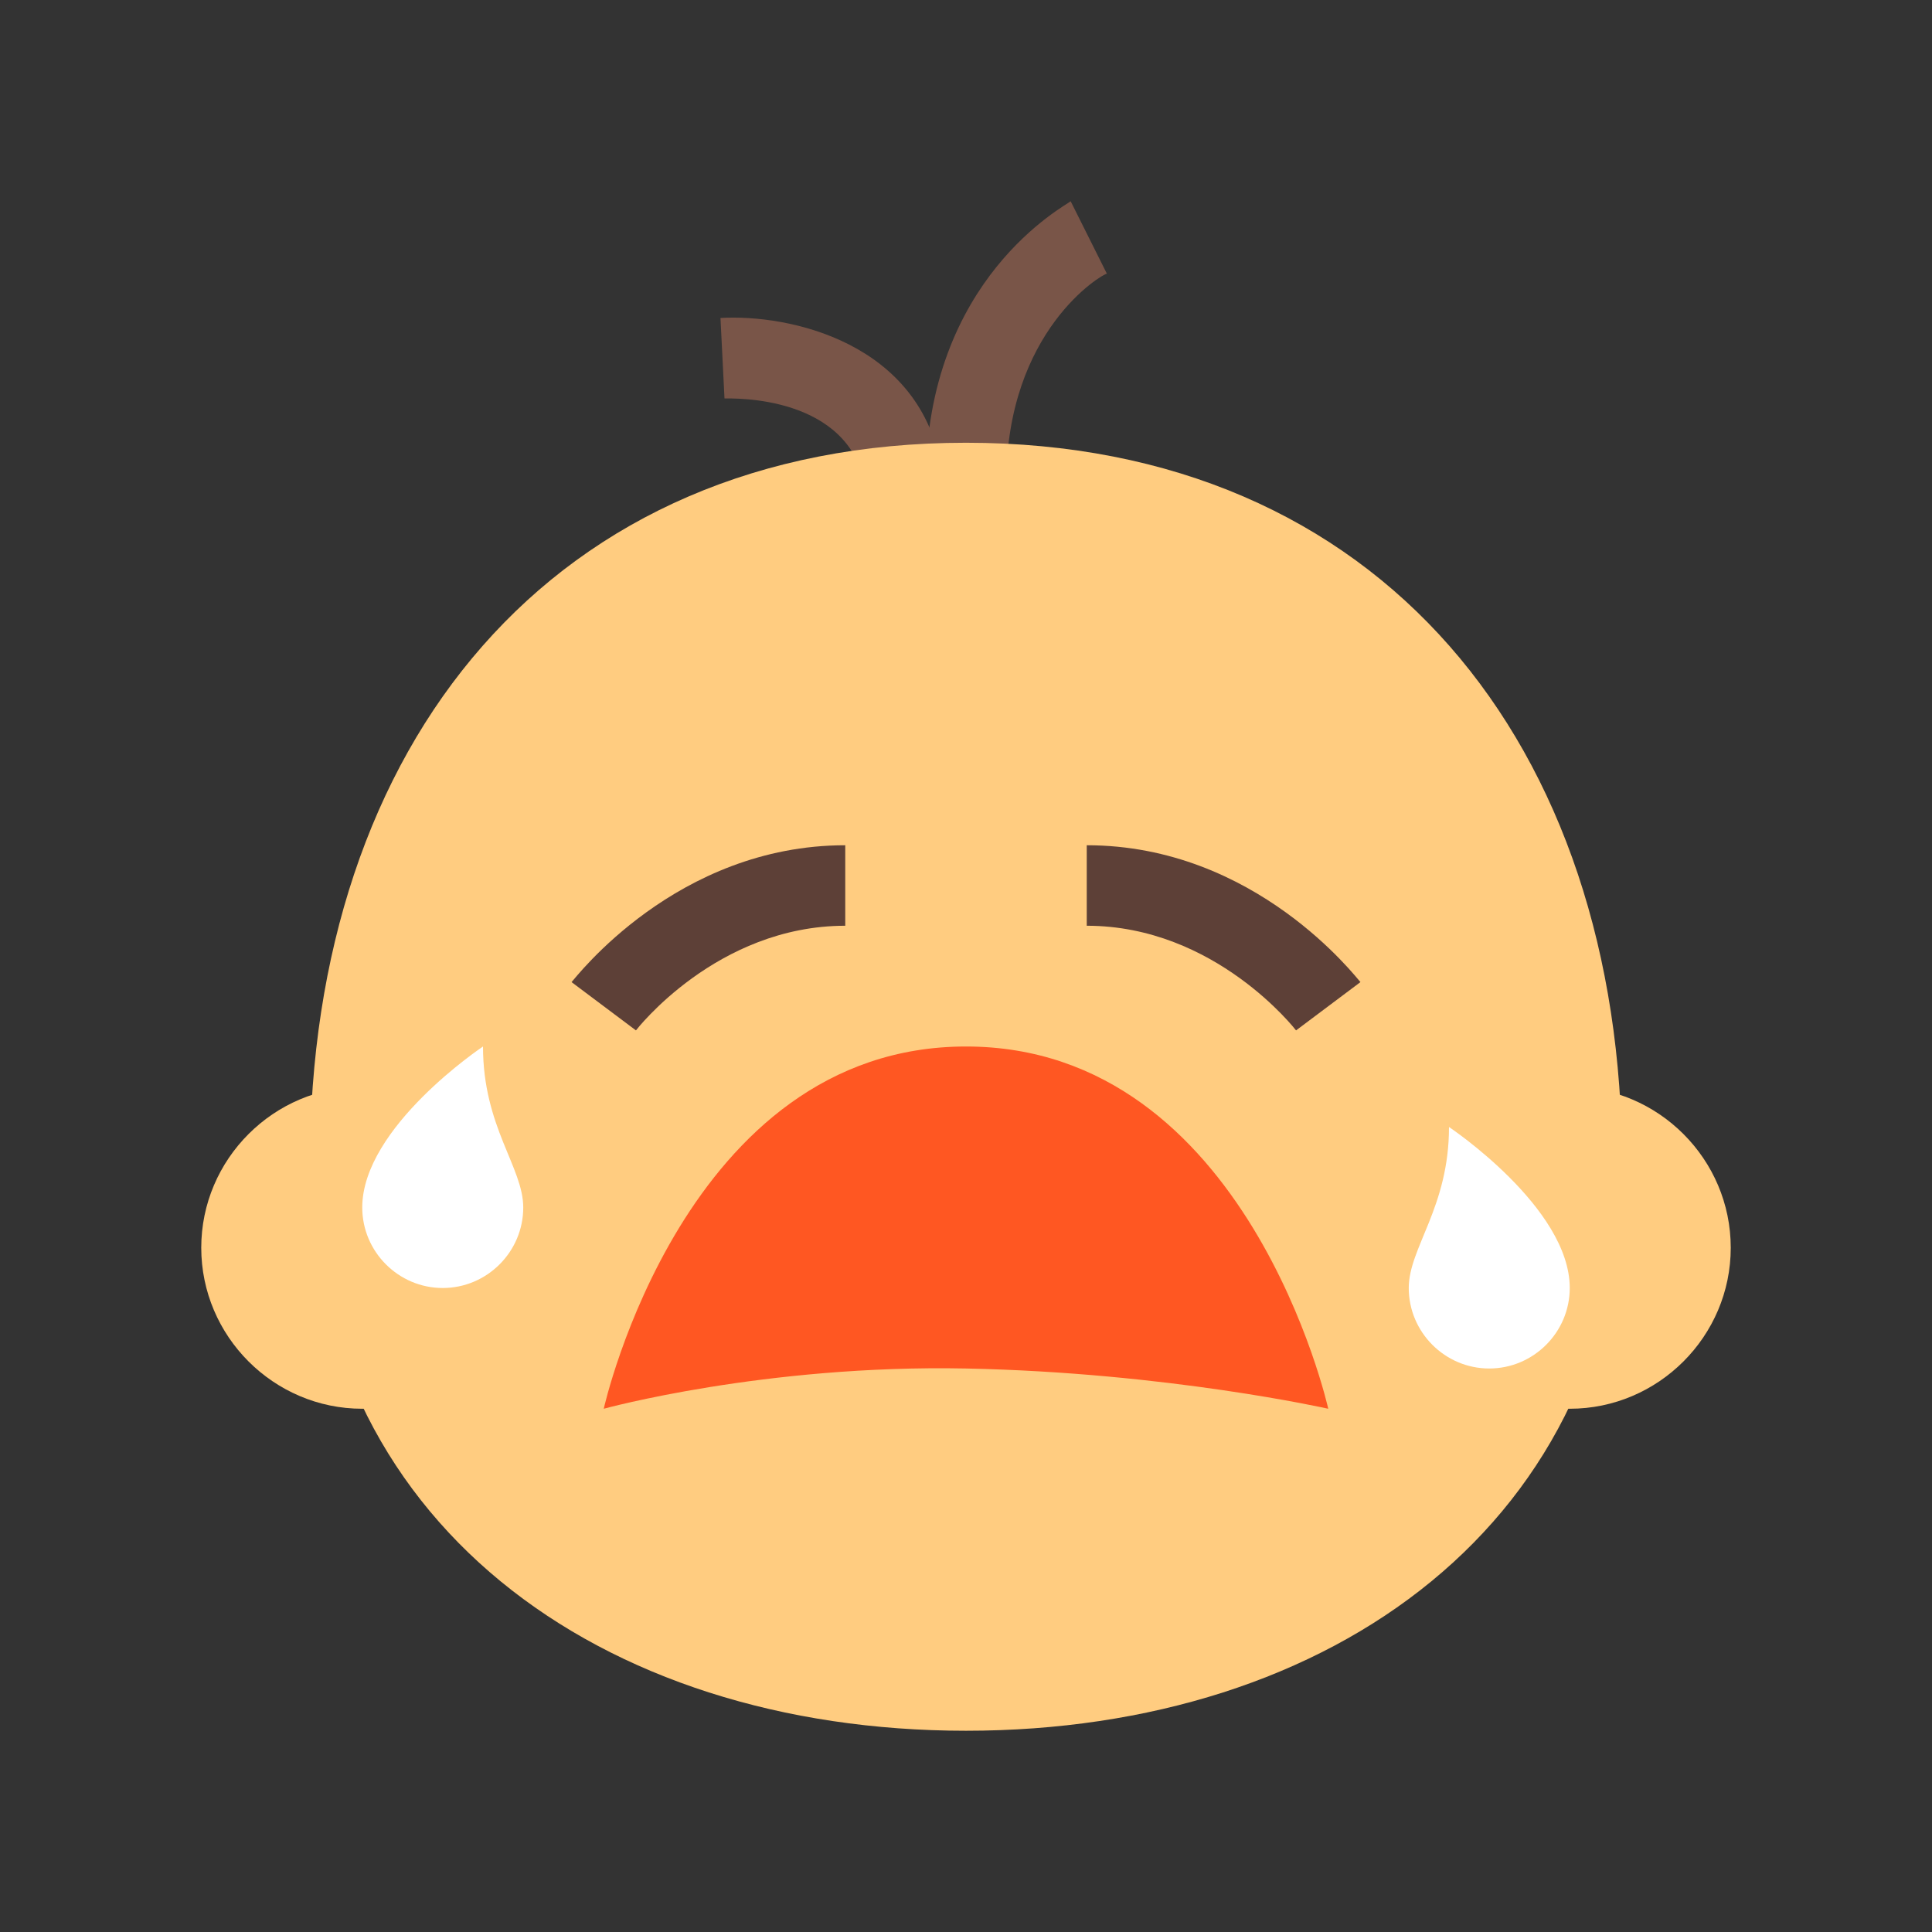 <?xml version="1.0" encoding="utf-8"?><!-- Generator: Adobe Illustrator 21.0.2, SVG Export Plug-In . SVG Version: 6.00 Build 0)  --><svg xmlns="http://www.w3.org/2000/svg" xmlns:xlink="http://www.w3.org/1999/xlink" viewBox="0 0 48 48" width="96px" height="96px"><rect x="0" y="0" width="48" height="48" fill="#333333" stroke="none"/><g id="surface1"><path style="fill:#795548;" d="M24,13c-0.6,0-1-0.4-1-1c0-5.1,3.5-6.9,3.6-7l0.9,1.8C27.4,6.8,25,8.2,25,12C25,12.5,24.6,13,24,13z   "/><path style="fill:#795548;" d="M22.5,12.9c-0.5,0-0.9-0.3-1-0.8c-0.4-2.3-3.3-2.2-3.5-2.2l-0.1-2c1.7-0.1,5,0.6,5.5,3.8   c0.1,0.5-0.3,1.1-0.8,1.2C22.6,12.9,22.6,12.9,22.5,12.9z"/><path style="fill:#FFCC80;" d="M24,11C13.7,11,7.7,18.5,7.7,28.9C7.7,37.8,14.9,43,24,43s16.3-5.2,16.3-14.1   C40.3,18.5,34.3,11,24,11z"/><path style="fill:#FFCC80;" d="M43,31c0,2.2-1.8,4-4,4s-4-1.8-4-4s1.8-4,4-4S43,28.8,43,31z"/><path style="fill:#FFCC80;" d="M13,31c0,2.2-1.8,4-4,4s-4-1.8-4-4s1.8-4,4-4S13,28.8,13,31z"/><path style="fill:#FF5722;" d="M15,35c0,0,2-9,9-9s9,9,9,9s-4-0.9-9-1S15,35,15,35z"/><path style="fill:#5D4037;" d="M32.2,25.6c0,0-2-2.6-5.2-2.6v-2c4.2,0,6.7,3.3,6.8,3.4L32.2,25.6z"/><path style="fill:#5D4037;" d="M15.8,25.6l-1.6-1.2c0.1-0.1,2.6-3.4,6.8-3.4v2C17.8,23,15.8,25.6,15.8,25.6z"/><path style="fill:#FFFFFF;" d="M9,30c0-2,3-4,3-4c0,2,1,3,1,4c0,1.1-0.9,2-2,2S9,31.1,9,30z"/><path style="fill:#FFFFFF;" d="M39,32c0-2-3-4-3-4c0,2-1,3-1,4c0,1.1,0.9,2,2,2S39,33.1,39,32z"/></g></svg>